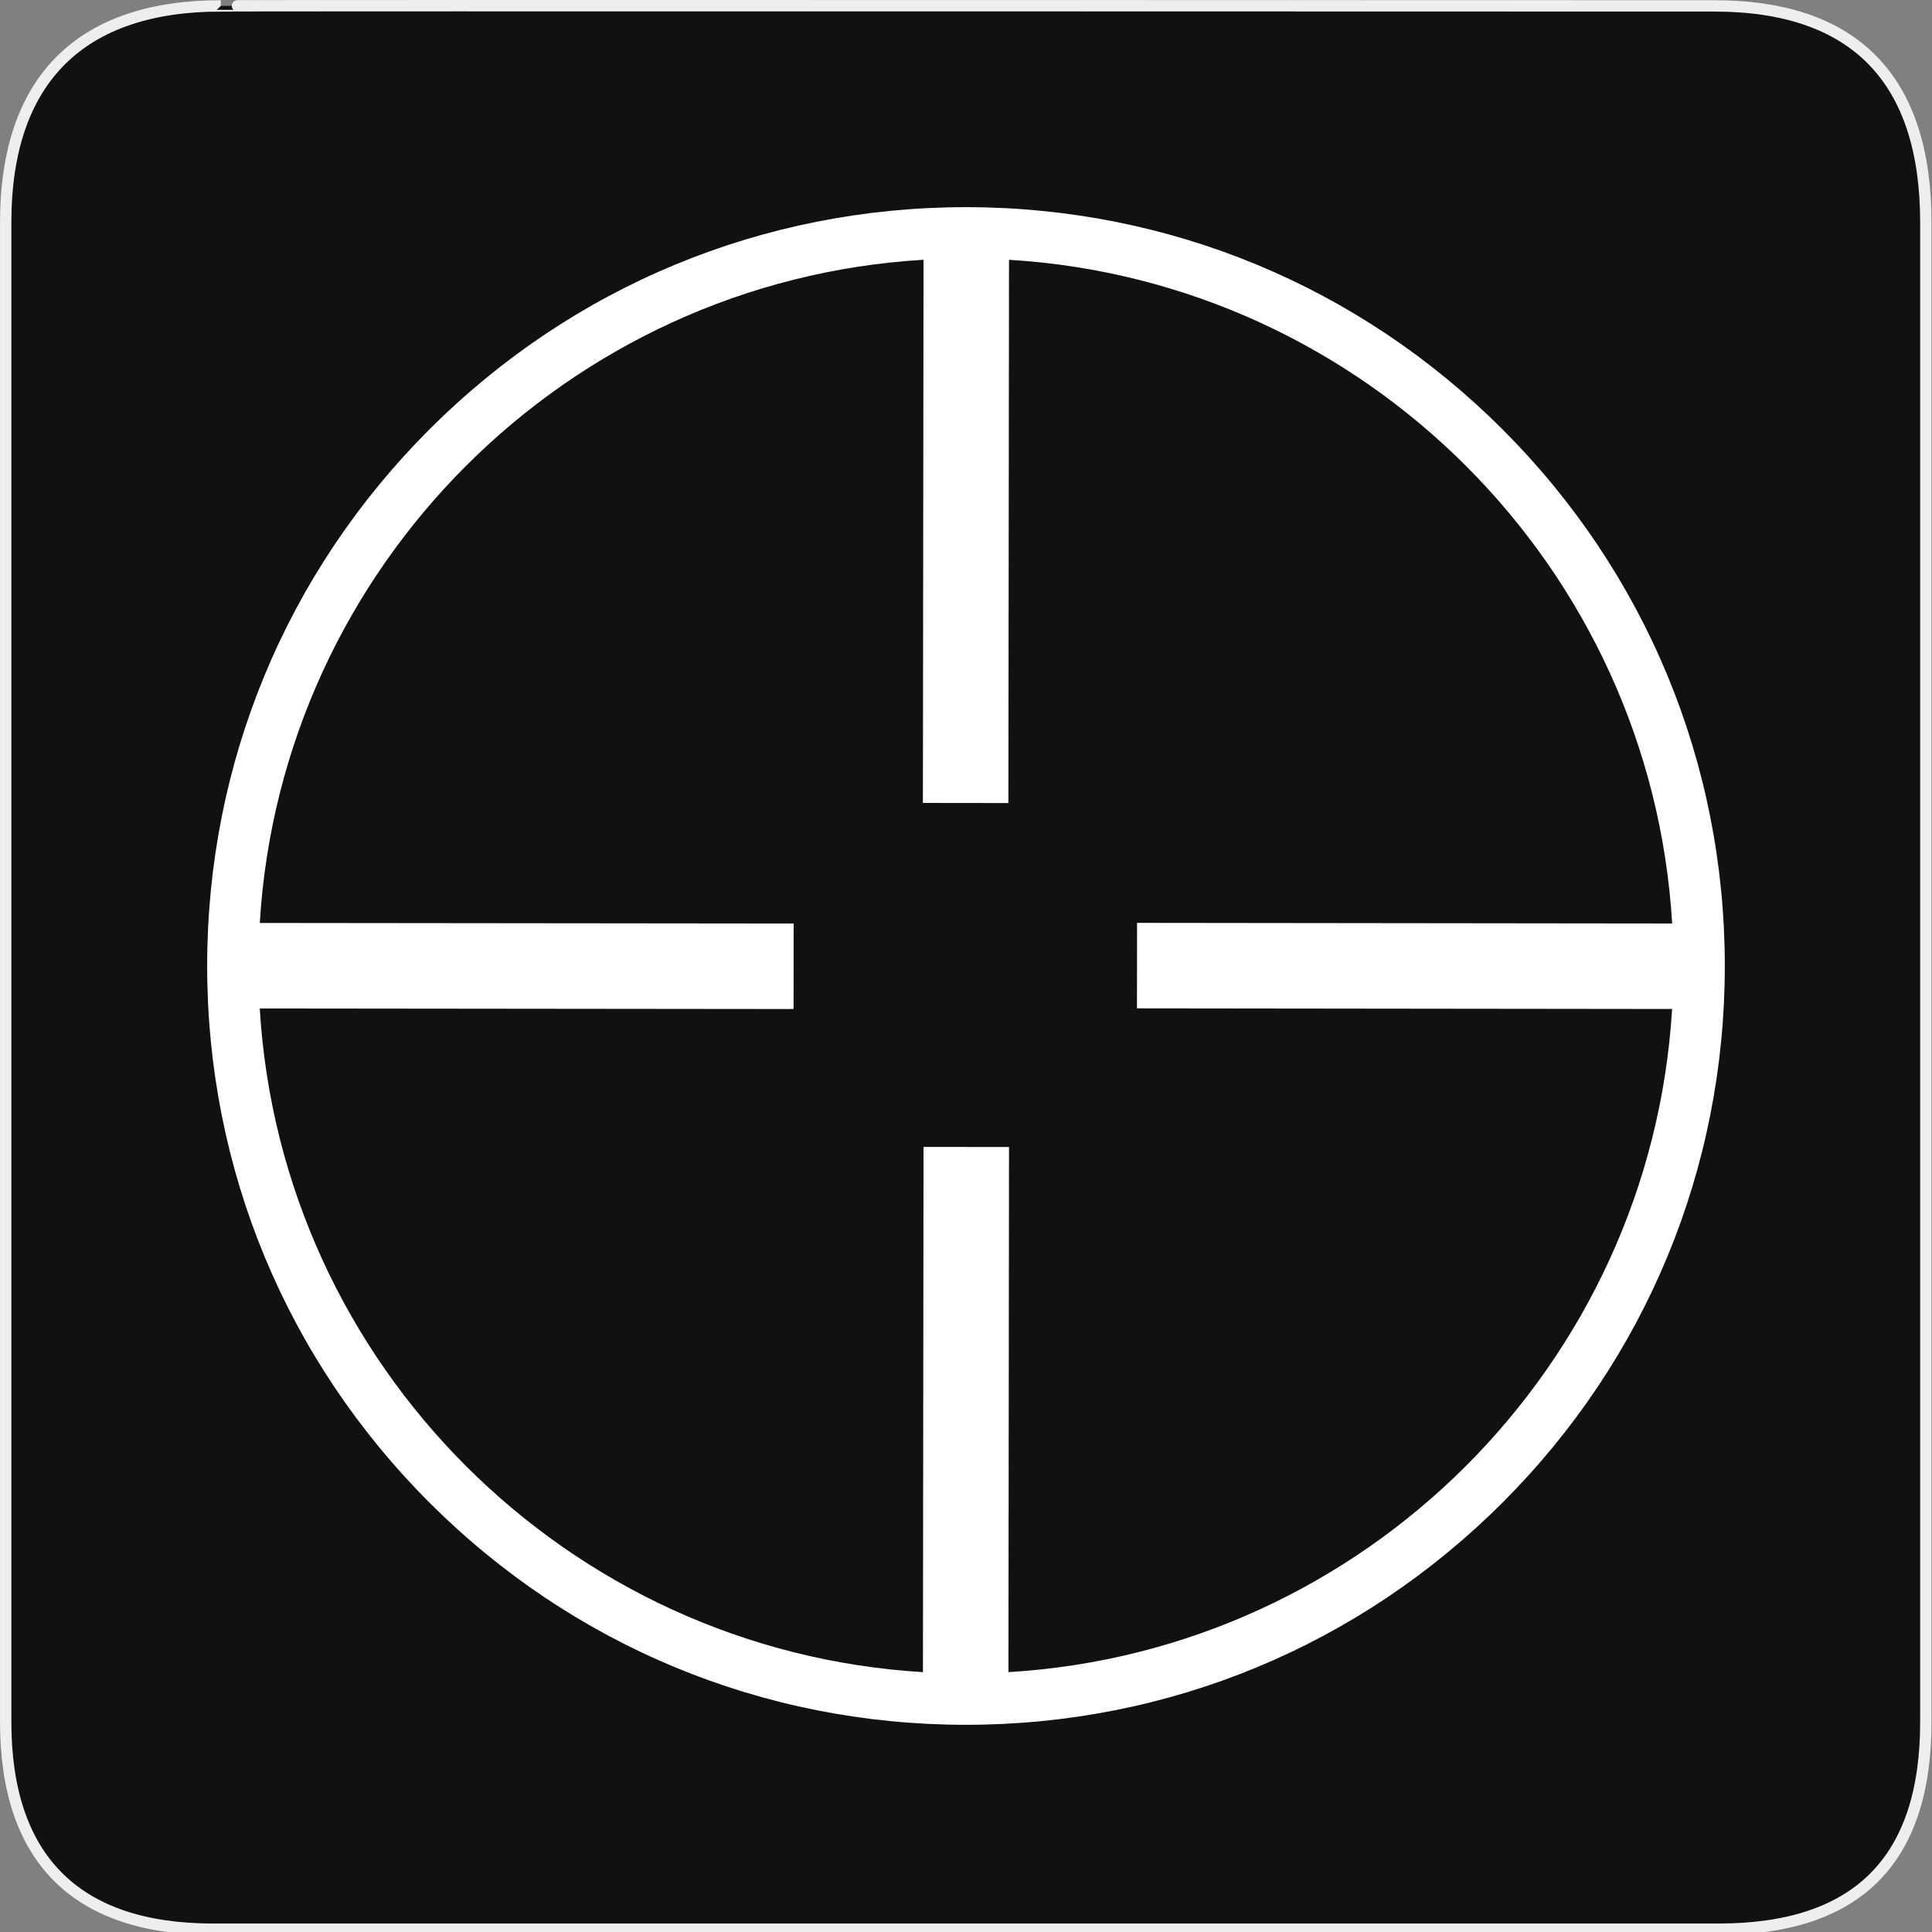 <svg xmlns="http://www.w3.org/2000/svg" viewBox="0 0 580 580" enable-background="new 0 0 580 580"><rect x="0" y="0" width="580" height="580" fill="#808080" stroke="none"/><path fill="#111" stroke="#eee" stroke-width="3.408" d="m66.28 1.768c-41.34 0-64.57 21.371-64.57 65.04v450.12c0 40.844 20.894 62.23 62.19 62.23h452.02c41.31 0 62.23-20.316 62.23-62.23v-450.12c0-42.601-20.923-65.04-63.52-65.04-.003 0-448.49-.143-448.35 0z"/><path fill="#fff" d="m451.08 128.91c-43.03-43.03-100.24-66.72-161.09-66.72s-118.06 23.696-161.08 66.72c-43.03 43.03-66.72 100.23-66.72 161.08s23.696 118.06 66.72 161.09c43.03 43.03 100.24 66.72 161.08 66.72 60.85 0 118.06-23.697 161.09-66.72 43.03-43.03 66.72-100.24 66.72-161.09s-23.698-118.06-66.72-161.08m-148.34 373.09l.176-157.66-25.666-.028-.177 157.68c-106.9-6.447-192.72-92.31-199.09-199.24l160.25.166.027-25.672-160.27-.166c6.443-106.91 92.32-192.74 199.26-199.1l-.188 163.07 25.665.03.188-163.09c106.91 6.45 192.72 92.32 199.08 199.25l-160.64-.186-.029 25.665 160.65.186c-6.449 106.9-92.32 192.72-199.25 199.08"/></svg>
